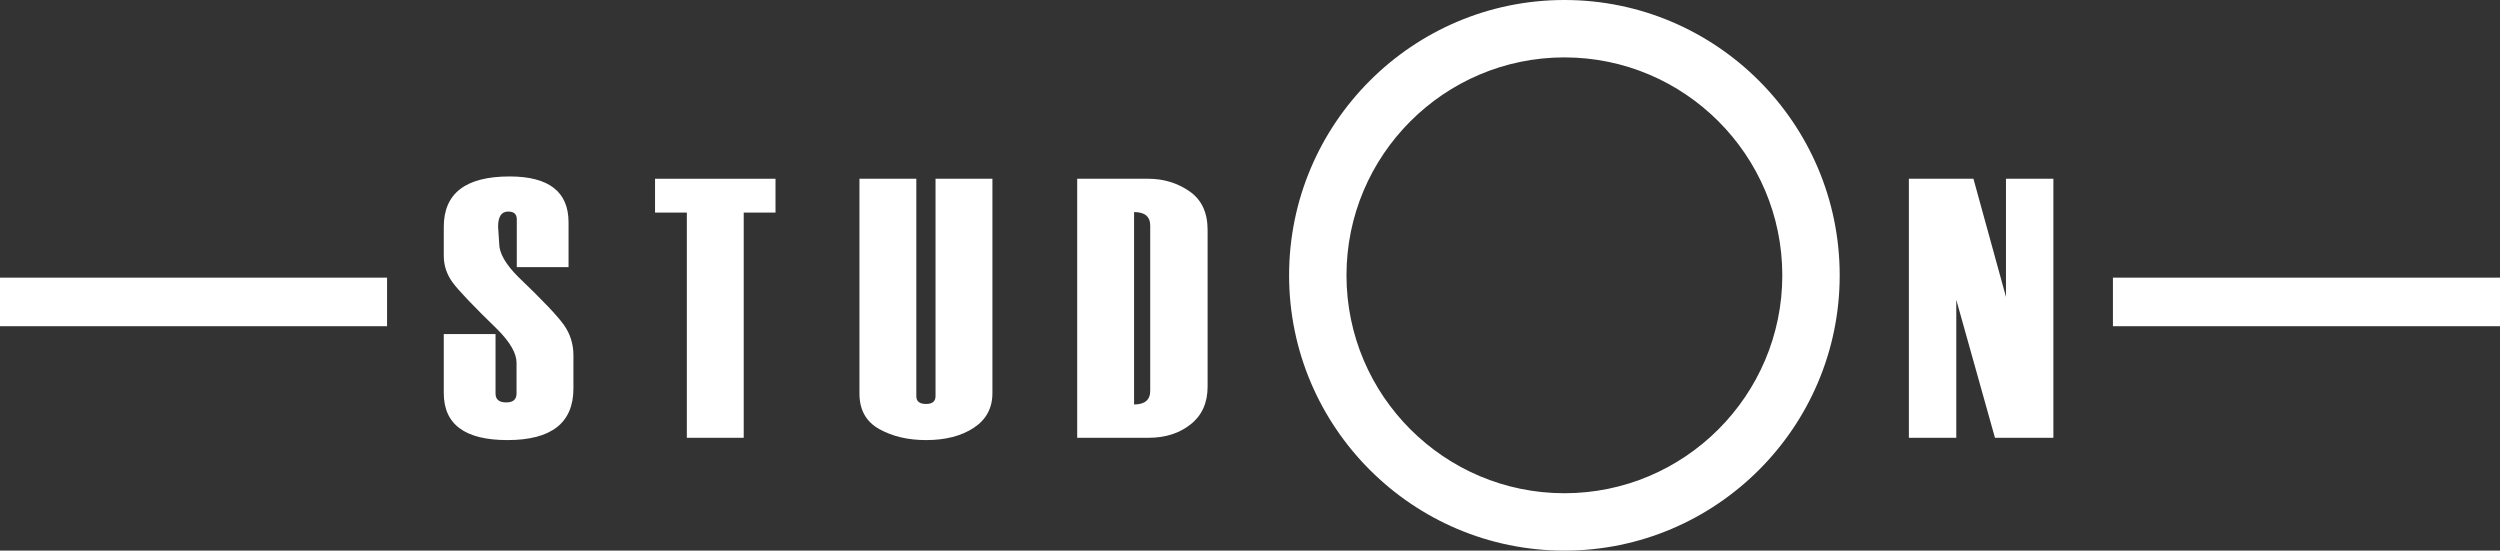 <?xml version="1.0" encoding="UTF-8" standalone="no"?>
<!-- Generator: Adobe Illustrator 16.0.3, SVG Export Plug-In . SVG Version: 6.00 Build 0)  -->

<svg
   xmlns:dc="http://purl.org/dc/elements/1.1/"
   xmlns:cc="http://creativecommons.org/ns#"
   xmlns:rdf="http://www.w3.org/1999/02/22-rdf-syntax-ns#"
   xmlns:svg="http://www.w3.org/2000/svg"
   xmlns="http://www.w3.org/2000/svg"
   xmlns:sodipodi="http://sodipodi.sourceforge.net/DTD/sodipodi-0.dtd"
   xmlns:inkscape="http://www.inkscape.org/namespaces/inkscape"
   version="1.1"
   id="Ebene_1"
   x="0px"
   y="0px"
   width="1188.578"
   height="261.784"
   viewBox="0 0 1188.578 261.784"
   enable-background="new 0 0 1190.551 841.89"
   xml:space="preserve"
   inkscape:version="0.48.4 r9939"
   sodipodi:docname="studon.svg"><rect x="0" y="0" width="1188.578" height="261.784" fill="#333333" stroke="none"/><defs
   id="defs3043">
		
		
		
		
	
		
	
		
	</defs><sodipodi:namedview
   pagecolor="#ffffff"
   bordercolor="#666666"
   borderopacity="1"
   objecttolerance="10"
   gridtolerance="10"
   guidetolerance="10"
   inkscape:pageopacity="0"
   inkscape:pageshadow="2"
   inkscape:window-width="1501"
   inkscape:window-height="933"
   id="namedview3041"
   showgrid="false"
   fit-margin-top="0"
   fit-margin-left="0"
   fit-margin-right="0"
   fit-margin-bottom="0"
   inkscape:zoom="0.5"
   inkscape:cx="182.32449"
   inkscape:cy="79.985001"
   inkscape:window-x="153"
   inkscape:window-y="31"
   inkscape:window-maximized="0"
   inkscape:current-layer="g3017" />
<g
   id="g3017"
   transform="translate(-2.708,-239.146)">
	<path
   style="fill:#ffffff;fill-opacity:1"
   inkscape:connector-curvature="0"
   id="path3021"
   d="m 978.948,447.284 h -27.772 l -18.392,-65.607 v 65.607 H 910.249 V 324.137 h 30.695 l 15.468,56.16 v -56.16 h 22.536 v 123.147 z" />
	<path
   style="fill:#ffffff;fill-opacity:1"
   inkscape:connector-curvature="0"
   id="path3025"
   d="M 213.696,397.96 H 238.3 v 28.296 c 0,2.81 1.694,4.214 5.082,4.214 3.27,0 4.907,-1.412 4.907,-4.244 v -14.594 c 0,-4.46 -2.977,-9.7 -8.926,-15.708 -11.503,-11.162 -18.659,-18.656 -21.461,-22.493 -2.806,-3.834 -4.206,-8.04 -4.206,-12.622 v -13.818 c 0,-15.972 10.43,-23.954 31.293,-23.954 18.681,0 28.027,7.273 28.027,21.814 v 21.301 H 248.41 v -22.724 c 0,-2.467 -1.366,-3.704 -4.099,-3.704 -3.198,0 -4.792,2.394 -4.792,7.179 l 0.514,7.981 c 0,4.584 3.045,9.906 9.128,15.973 11.306,10.818 18.492,18.369 21.563,22.663 3.072,4.294 4.607,9.159 4.607,14.594 v 15.706 c 0,16.372 -10.462,24.555 -31.378,24.555 -20.173,0 -30.257,-7.439 -30.257,-22.332 V 397.96 z" /><path
   style="fill:#ffffff;fill-opacity:1"
   inkscape:connector-curvature="0"
   id="path3027"
   d="M 371.408,340.213 H 356.293 V 447.28 h -27.04 V 340.213 h -15.116 v -16.079 h 57.271 v 16.079 z" /><path
   style="fill:#ffffff;fill-opacity:1"
   inkscape:connector-curvature="0"
   id="path3029"
   d="m 411.316,324.134 h 27.041 v 103.375 c 0,2.463 1.538,3.693 4.614,3.693 3.014,0 4.521,-1.23 4.521,-3.693 V 324.134 h 27.042 v 101.917 c 0,7.1 -2.953,12.591 -8.86,16.486 -5.907,3.894 -13.476,5.838 -22.702,5.838 -8.551,0 -15.958,-1.746 -22.239,-5.238 -6.278,-3.489 -9.415,-9.13 -9.415,-16.911 V 324.134 z" /><path
   style="fill:#ffffff;fill-opacity:1"
   inkscape:connector-curvature="0"
   id="path3031"
   d="M 514.843,447.28 V 324.134 h 33.756 c 7.346,0 13.892,1.991 19.632,5.969 5.741,3.978 8.61,10.091 8.61,18.335 v 74.538 c 0,7.674 -2.687,13.643 -8.054,17.905 -5.367,4.269 -12.041,6.399 -20.018,6.399 h -33.926 z m 34.715,-22.363 v -78.504 c 0,-4.293 -2.559,-6.444 -7.676,-6.444 v 91.476 c 5.117,0 7.676,-2.173 7.676,-6.528 z" />
	<path
   style="fill:#ffffff;fill-opacity:1"
   inkscape:connector-curvature="0"
   id="path3035"
   d="m 850.069,370.043 c 0,57.127 -46.47,103.604 -103.59,103.604 -57.133,0 -103.611,-46.477 -103.611,-103.604 0,-57.135 46.479,-103.612 103.611,-103.612 57.12,0 103.59,46.477 103.59,103.612 z M 746.479,239.146 c -72.177,0 -130.895,58.718 -130.895,130.896 0,72.171 58.718,130.888 130.895,130.888 72.163,0 130.876,-58.717 130.876,-130.888 0,-72.177 -58.713,-130.896 -130.876,-130.896 z" />
	<rect
   x="2.708"
   y="371.146"
   width="184.022"
   height="23.091"
   id="rect3037"
   style="fill:#ffffff;fill-opacity:1" />
	<rect
   x="1007.259"
   y="371.146"
   width="184.027"
   height="23.091"
   id="rect3039"
   style="fill:#ffffff;fill-opacity:1" />
</g>
</svg>